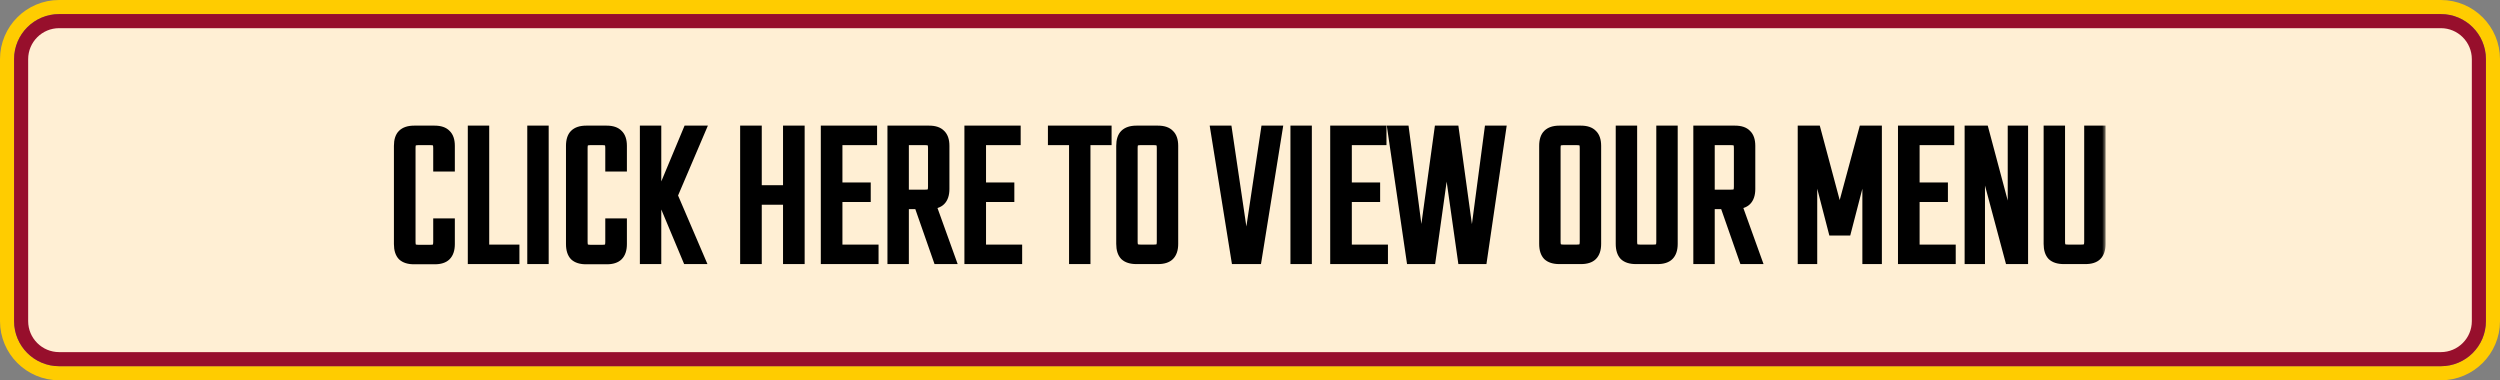 <svg width="355" height="54" viewBox="0 0 355 54" fill="none" xmlns="http://www.w3.org/2000/svg">
<rect x="0" y="0" width="355" height="54" fill="#808080" stroke="none"/>
<path d="M8.4 1C4.313 1 1 4.313 1 8.4V45.6C1 49.687 4.313 53 8.4 53H346.6C350.687 53 354 49.687 354 45.6V8.4C354 4.313 350.687 1 346.6 1H8.4Z" stroke="#FFCC00" stroke-width="2"/>
<path d="M3 8.4C3 5.418 5.418 3 8.4 3H346.6C349.582 3 352 5.418 352 8.4V45.6C352 48.582 349.582 51 346.6 51H8.4C5.418 51 3 48.582 3 45.6V8.4Z" fill="#FFEFD4" stroke="#970F2C" stroke-width="2"/>
<mask id="path-3-outside-1_312_1462" maskUnits="userSpaceOnUse" x="55" y="17" width="244" height="21" fill="black">
<rect fill="white" x="55" y="17" width="244" height="21"/>
<path d="M58.507 21.04V34.33C58.507 34.71 58.566 34.96 58.687 35.08C58.806 35.2 59.056 35.26 59.437 35.26H60.306V37.03H58.806C58.007 37.03 57.407 36.84 57.007 36.46C56.627 36.06 56.437 35.46 56.437 34.66V20.71C56.437 19.91 56.627 19.32 57.007 18.94C57.407 18.54 58.007 18.34 58.806 18.34H60.517V20.11H59.437C59.056 20.11 58.806 20.17 58.687 20.29C58.566 20.39 58.507 20.64 58.507 21.04ZM62.017 23.86V21.04C62.017 20.64 61.956 20.39 61.837 20.29C61.736 20.17 61.486 20.11 61.087 20.11H60.066V18.34H61.717C62.517 18.34 63.106 18.54 63.486 18.94C63.886 19.32 64.087 19.91 64.087 20.71V23.86H62.017ZM62.017 34.33V31.51H64.087V34.66C64.087 35.46 63.886 36.06 63.486 36.46C63.106 36.84 62.517 37.03 61.717 37.03H60.066V35.26H61.087C61.486 35.26 61.736 35.2 61.837 35.08C61.956 34.96 62.017 34.71 62.017 34.33ZM66.928 18.34H68.968V37H66.928V18.34ZM68.158 37V35.23H73.258V37H68.158ZM75.373 18.34H77.413V37H75.373V18.34ZM82.94 21.04V34.33C82.94 34.71 83 34.96 83.12 35.08C83.24 35.2 83.49 35.26 83.87 35.26H84.74V37.03H83.24C82.44 37.03 81.84 36.84 81.44 36.46C81.06 36.06 80.87 35.46 80.87 34.66V20.71C80.87 19.91 81.06 19.32 81.44 18.94C81.84 18.54 82.44 18.34 83.24 18.34H84.95V20.11H83.87C83.49 20.11 83.24 20.17 83.12 20.29C83 20.39 82.94 20.64 82.94 21.04ZM86.45 23.86V21.04C86.45 20.64 86.39 20.39 86.27 20.29C86.17 20.17 85.92 20.11 85.52 20.11H84.5V18.34H86.15C86.95 18.34 87.54 18.54 87.92 18.94C88.32 19.32 88.52 19.91 88.52 20.71V23.86H86.45ZM86.45 34.33V31.51H88.52V34.66C88.52 35.46 88.32 36.06 87.92 36.46C87.54 36.84 86.95 37.03 86.15 37.03H84.5V35.26H85.52C85.92 35.26 86.17 35.2 86.27 35.08C86.39 34.96 86.45 34.71 86.45 34.33ZM93.612 27.76H95.742L99.702 37H97.482L93.612 27.76ZM95.742 27.76H93.612L97.542 18.34H99.762L95.742 27.76ZM91.362 18.34H93.402V37H91.362V18.34ZM112.59 26.8V28.57H106.92V26.8H112.59ZM105.6 18.34H107.67V37H105.6V18.34ZM111.69 18.34H113.76V37H111.69V18.34ZM117.055 18.34H119.125V37H117.055V18.34ZM123.145 26.41V28.18H118.375V26.41H123.145ZM124.045 18.34V20.11H118.375V18.34H124.045ZM124.255 35.23V37H118.375V35.23H124.255ZM132.278 26.5V21.04C132.278 20.64 132.218 20.39 132.098 20.29C131.998 20.17 131.748 20.11 131.348 20.11H126.518V18.34H131.948C132.748 18.34 133.338 18.54 133.718 18.94C134.118 19.32 134.318 19.91 134.318 20.71V26.83C134.318 27.63 134.118 28.23 133.718 28.63C133.338 29.01 132.748 29.2 131.948 29.2H127.748V27.43H131.348C131.748 27.43 131.998 27.37 132.098 27.25C132.218 27.13 132.278 26.88 132.278 26.5ZM126.518 18.34H128.558V37H126.518V18.34ZM130.058 28.42H132.188L135.278 37H133.058L130.058 28.42ZM137.446 18.34H139.516V37H137.446V18.34ZM143.536 26.41V28.18H138.766V26.41H143.536ZM144.436 18.34V20.11H138.766V18.34H144.436ZM144.646 35.23V37H138.766V35.23H144.646ZM152.305 18.34H154.345V37H152.305V18.34ZM157.345 18.34V20.11H149.305V18.34H157.345ZM164.765 32.77V21.04C164.765 20.64 164.705 20.39 164.585 20.29C164.485 20.17 164.235 20.11 163.835 20.11H162.815V18.34H164.435C165.235 18.34 165.825 18.54 166.205 18.94C166.605 19.32 166.805 19.91 166.805 20.71V32.77H164.765ZM164.765 34.3V31.27H166.805V34.63C166.805 35.43 166.605 36.03 166.205 36.43C165.825 36.81 165.235 37 164.435 37H162.605V35.23H163.835C164.235 35.23 164.485 35.17 164.585 35.05C164.705 34.93 164.765 34.68 164.765 34.3ZM161.045 21.04V32.8H159.005V20.71C159.005 19.91 159.195 19.32 159.575 18.94C159.975 18.54 160.575 18.34 161.375 18.34H162.995V20.11H161.975C161.595 20.11 161.345 20.17 161.225 20.29C161.105 20.39 161.045 20.64 161.045 21.04ZM161.045 31.03V34.3C161.045 34.68 161.105 34.93 161.225 35.05C161.345 35.17 161.595 35.23 161.975 35.23H162.905V37H161.375C160.575 37 159.975 36.81 159.575 36.43C159.195 36.03 159.005 35.43 159.005 34.63V31.03H161.045ZM179.562 18.34H181.632L178.632 37H175.362L172.362 18.34H174.432L176.982 35.56L179.562 18.34ZM183.742 18.34H185.782V37H183.742V18.34ZM189.389 18.34H191.459V37H189.389V18.34ZM195.479 26.41V28.18H190.709V26.41H195.479ZM196.379 18.34V20.11H190.709V18.34H196.379ZM196.589 35.23V37H190.709V35.23H196.589ZM211.302 18.34H213.372L210.642 37H207.522L205.422 22.21L203.352 37H200.232L197.502 18.34H199.572L201.822 35.56L204.192 18.34H206.652L209.022 35.56L211.302 18.34ZM224.823 32.77V21.04C224.823 20.64 224.763 20.39 224.643 20.29C224.543 20.17 224.293 20.11 223.893 20.11H222.873V18.34H224.493C225.293 18.34 225.883 18.54 226.263 18.94C226.663 19.32 226.863 19.91 226.863 20.71V32.77H224.823ZM224.823 34.3V31.27H226.863V34.63C226.863 35.43 226.663 36.03 226.263 36.43C225.883 36.81 225.293 37 224.493 37H222.663V35.23H223.893C224.293 35.23 224.543 35.17 224.643 35.05C224.763 34.93 224.823 34.68 224.823 34.3ZM221.103 21.04V32.8H219.063V20.71C219.063 19.91 219.253 19.32 219.633 18.94C220.033 18.54 220.633 18.34 221.433 18.34H223.053V20.11H222.033C221.653 20.11 221.403 20.17 221.283 20.29C221.163 20.39 221.103 20.64 221.103 21.04ZM221.103 31.03V34.3C221.103 34.68 221.163 34.93 221.283 35.05C221.403 35.17 221.653 35.23 222.033 35.23H222.963V37H221.433C220.633 37 220.033 36.81 219.633 36.43C219.253 36.03 219.063 35.43 219.063 34.63V31.03H221.103ZM235.694 34.3V18.34H237.734V34.63C237.734 35.43 237.534 36.03 237.134 36.43C236.754 36.81 236.164 37 235.364 37H233.534V35.23H234.764C235.164 35.23 235.414 35.17 235.514 35.05C235.634 34.93 235.694 34.68 235.694 34.3ZM231.974 18.34V34.3C231.974 34.68 232.034 34.93 232.154 35.05C232.274 35.17 232.524 35.23 232.904 35.23H233.834V37H232.304C231.504 37 230.904 36.81 230.504 36.43C230.124 36.03 229.934 35.43 229.934 34.63V18.34H231.974ZM246.712 26.5V21.04C246.712 20.64 246.652 20.39 246.532 20.29C246.432 20.17 246.182 20.11 245.782 20.11H240.952V18.34H246.382C247.182 18.34 247.772 18.54 248.152 18.94C248.552 19.32 248.752 19.91 248.752 20.71V26.83C248.752 27.63 248.552 28.23 248.152 28.63C247.772 29.01 247.182 29.2 246.382 29.2H242.182V27.43H245.782C246.182 27.43 246.432 27.37 246.532 27.25C246.652 27.13 246.712 26.88 246.712 26.5ZM240.952 18.34H242.992V37H240.952V18.34ZM244.492 28.42H246.622L249.712 37H247.492L244.492 28.42ZM262.346 32.95H260.156L257.546 22.87V37H255.776V18.34H258.026L261.236 30.34L264.476 18.34H266.726V37H264.956V22.87L262.346 32.95ZM270.014 18.34H272.084V37H270.014V18.34ZM276.104 26.41V28.18H271.334V26.41H276.104ZM277.004 18.34V20.11H271.334V18.34H277.004ZM277.214 35.23V37H271.334V35.23H277.214ZM285.597 18.34H287.487V37H285.237L281.367 22.54V37H279.477V18.34H281.877L285.597 32.29V18.34ZM296.456 34.3V18.34H298.496V34.63C298.496 35.43 298.296 36.03 297.896 36.43C297.516 36.81 296.926 37 296.126 37H294.296V35.23H295.526C295.926 35.23 296.176 35.17 296.276 35.05C296.396 34.93 296.456 34.68 296.456 34.3ZM292.736 18.34V34.3C292.736 34.68 292.796 34.93 292.916 35.05C293.036 35.17 293.286 35.23 293.666 35.23H294.596V37H293.066C292.266 37 291.666 36.81 291.266 36.43C290.886 36.03 290.696 35.43 290.696 34.63V18.34H292.736Z"/>
</mask>
<path d="M58.507 21.04V34.33C58.507 34.71 58.566 34.96 58.687 35.08C58.806 35.2 59.056 35.26 59.437 35.26H60.306V37.03H58.806C58.007 37.03 57.407 36.84 57.007 36.46C56.627 36.06 56.437 35.46 56.437 34.66V20.71C56.437 19.91 56.627 19.32 57.007 18.94C57.407 18.54 58.007 18.34 58.806 18.34H60.517V20.11H59.437C59.056 20.11 58.806 20.17 58.687 20.29C58.566 20.39 58.507 20.64 58.507 21.04ZM62.017 23.86V21.04C62.017 20.64 61.956 20.39 61.837 20.29C61.736 20.17 61.486 20.11 61.087 20.11H60.066V18.34H61.717C62.517 18.34 63.106 18.54 63.486 18.94C63.886 19.32 64.087 19.91 64.087 20.71V23.86H62.017ZM62.017 34.33V31.51H64.087V34.66C64.087 35.46 63.886 36.06 63.486 36.46C63.106 36.84 62.517 37.03 61.717 37.03H60.066V35.26H61.087C61.486 35.26 61.736 35.2 61.837 35.08C61.956 34.96 62.017 34.71 62.017 34.33ZM66.928 18.34H68.968V37H66.928V18.34ZM68.158 37V35.23H73.258V37H68.158ZM75.373 18.34H77.413V37H75.373V18.34ZM82.94 21.04V34.33C82.94 34.71 83 34.96 83.12 35.08C83.24 35.2 83.49 35.26 83.87 35.26H84.74V37.03H83.24C82.44 37.03 81.84 36.84 81.44 36.46C81.06 36.06 80.87 35.46 80.87 34.66V20.71C80.87 19.91 81.06 19.32 81.44 18.94C81.84 18.54 82.44 18.34 83.24 18.34H84.95V20.11H83.87C83.49 20.11 83.24 20.17 83.12 20.29C83 20.39 82.94 20.64 82.94 21.04ZM86.45 23.86V21.04C86.45 20.64 86.39 20.39 86.27 20.29C86.17 20.17 85.92 20.11 85.52 20.11H84.5V18.34H86.15C86.95 18.34 87.54 18.54 87.92 18.94C88.32 19.32 88.52 19.91 88.52 20.71V23.86H86.45ZM86.45 34.33V31.51H88.52V34.66C88.52 35.46 88.32 36.06 87.92 36.46C87.54 36.84 86.95 37.03 86.15 37.03H84.5V35.26H85.52C85.92 35.26 86.17 35.2 86.27 35.08C86.39 34.96 86.45 34.71 86.45 34.33ZM93.612 27.76H95.742L99.702 37H97.482L93.612 27.76ZM95.742 27.76H93.612L97.542 18.34H99.762L95.742 27.76ZM91.362 18.34H93.402V37H91.362V18.34ZM112.59 26.8V28.57H106.92V26.8H112.59ZM105.6 18.34H107.67V37H105.6V18.34ZM111.69 18.34H113.76V37H111.69V18.34ZM117.055 18.34H119.125V37H117.055V18.34ZM123.145 26.41V28.18H118.375V26.41H123.145ZM124.045 18.34V20.11H118.375V18.34H124.045ZM124.255 35.23V37H118.375V35.23H124.255ZM132.278 26.5V21.04C132.278 20.64 132.218 20.39 132.098 20.29C131.998 20.17 131.748 20.11 131.348 20.11H126.518V18.34H131.948C132.748 18.34 133.338 18.54 133.718 18.94C134.118 19.32 134.318 19.91 134.318 20.71V26.83C134.318 27.63 134.118 28.23 133.718 28.63C133.338 29.01 132.748 29.2 131.948 29.2H127.748V27.43H131.348C131.748 27.43 131.998 27.37 132.098 27.25C132.218 27.13 132.278 26.88 132.278 26.5ZM126.518 18.34H128.558V37H126.518V18.34ZM130.058 28.42H132.188L135.278 37H133.058L130.058 28.42ZM137.446 18.34H139.516V37H137.446V18.34ZM143.536 26.41V28.18H138.766V26.41H143.536ZM144.436 18.34V20.11H138.766V18.34H144.436ZM144.646 35.23V37H138.766V35.23H144.646ZM152.305 18.34H154.345V37H152.305V18.34ZM157.345 18.34V20.11H149.305V18.34H157.345ZM164.765 32.77V21.04C164.765 20.64 164.705 20.39 164.585 20.29C164.485 20.17 164.235 20.11 163.835 20.11H162.815V18.34H164.435C165.235 18.34 165.825 18.54 166.205 18.94C166.605 19.32 166.805 19.91 166.805 20.71V32.77H164.765ZM164.765 34.3V31.27H166.805V34.63C166.805 35.43 166.605 36.03 166.205 36.43C165.825 36.81 165.235 37 164.435 37H162.605V35.23H163.835C164.235 35.23 164.485 35.17 164.585 35.05C164.705 34.93 164.765 34.68 164.765 34.3ZM161.045 21.04V32.8H159.005V20.71C159.005 19.91 159.195 19.32 159.575 18.94C159.975 18.54 160.575 18.34 161.375 18.34H162.995V20.11H161.975C161.595 20.11 161.345 20.17 161.225 20.29C161.105 20.39 161.045 20.64 161.045 21.04ZM161.045 31.03V34.3C161.045 34.68 161.105 34.93 161.225 35.05C161.345 35.17 161.595 35.23 161.975 35.23H162.905V37H161.375C160.575 37 159.975 36.81 159.575 36.43C159.195 36.03 159.005 35.43 159.005 34.63V31.03H161.045ZM179.562 18.34H181.632L178.632 37H175.362L172.362 18.34H174.432L176.982 35.56L179.562 18.34ZM183.742 18.34H185.782V37H183.742V18.34ZM189.389 18.34H191.459V37H189.389V18.34ZM195.479 26.41V28.18H190.709V26.41H195.479ZM196.379 18.34V20.11H190.709V18.34H196.379ZM196.589 35.23V37H190.709V35.23H196.589ZM211.302 18.34H213.372L210.642 37H207.522L205.422 22.21L203.352 37H200.232L197.502 18.34H199.572L201.822 35.56L204.192 18.34H206.652L209.022 35.56L211.302 18.34ZM224.823 32.77V21.04C224.823 20.64 224.763 20.39 224.643 20.29C224.543 20.17 224.293 20.11 223.893 20.11H222.873V18.34H224.493C225.293 18.34 225.883 18.54 226.263 18.94C226.663 19.32 226.863 19.91 226.863 20.71V32.77H224.823ZM224.823 34.3V31.27H226.863V34.63C226.863 35.43 226.663 36.03 226.263 36.43C225.883 36.81 225.293 37 224.493 37H222.663V35.23H223.893C224.293 35.23 224.543 35.17 224.643 35.05C224.763 34.93 224.823 34.68 224.823 34.3ZM221.103 21.04V32.8H219.063V20.71C219.063 19.91 219.253 19.32 219.633 18.94C220.033 18.54 220.633 18.34 221.433 18.34H223.053V20.11H222.033C221.653 20.11 221.403 20.17 221.283 20.29C221.163 20.39 221.103 20.64 221.103 21.04ZM221.103 31.03V34.3C221.103 34.68 221.163 34.93 221.283 35.05C221.403 35.17 221.653 35.23 222.033 35.23H222.963V37H221.433C220.633 37 220.033 36.81 219.633 36.43C219.253 36.03 219.063 35.43 219.063 34.63V31.03H221.103ZM235.694 34.3V18.34H237.734V34.63C237.734 35.43 237.534 36.03 237.134 36.43C236.754 36.81 236.164 37 235.364 37H233.534V35.23H234.764C235.164 35.23 235.414 35.17 235.514 35.05C235.634 34.93 235.694 34.68 235.694 34.3ZM231.974 18.34V34.3C231.974 34.68 232.034 34.93 232.154 35.05C232.274 35.17 232.524 35.23 232.904 35.23H233.834V37H232.304C231.504 37 230.904 36.81 230.504 36.43C230.124 36.03 229.934 35.43 229.934 34.63V18.34H231.974ZM246.712 26.5V21.04C246.712 20.64 246.652 20.39 246.532 20.29C246.432 20.17 246.182 20.11 245.782 20.11H240.952V18.34H246.382C247.182 18.34 247.772 18.54 248.152 18.94C248.552 19.32 248.752 19.91 248.752 20.71V26.83C248.752 27.63 248.552 28.23 248.152 28.63C247.772 29.01 247.182 29.2 246.382 29.2H242.182V27.43H245.782C246.182 27.43 246.432 27.37 246.532 27.25C246.652 27.13 246.712 26.88 246.712 26.5ZM240.952 18.34H242.992V37H240.952V18.34ZM244.492 28.42H246.622L249.712 37H247.492L244.492 28.42ZM262.346 32.95H260.156L257.546 22.87V37H255.776V18.34H258.026L261.236 30.34L264.476 18.34H266.726V37H264.956V22.87L262.346 32.95ZM270.014 18.34H272.084V37H270.014V18.34ZM276.104 26.41V28.18H271.334V26.41H276.104ZM277.004 18.34V20.11H271.334V18.34H277.004ZM277.214 35.23V37H271.334V35.23H277.214ZM285.597 18.34H287.487V37H285.237L281.367 22.54V37H279.477V18.34H281.877L285.597 32.29V18.34ZM296.456 34.3V18.34H298.496V34.63C298.496 35.43 298.296 36.03 297.896 36.43C297.516 36.81 296.926 37 296.126 37H294.296V35.23H295.526C295.926 35.23 296.176 35.17 296.276 35.05C296.396 34.93 296.456 34.68 296.456 34.3ZM292.736 18.34V34.3C292.736 34.68 292.796 34.93 292.916 35.05C293.036 35.17 293.286 35.23 293.666 35.23H294.596V37H293.066C292.266 37 291.666 36.81 291.266 36.43C290.886 36.03 290.696 35.43 290.696 34.63V18.34H292.736Z" fill="black"/>
<path d="M58.687 35.08L58.333 35.434L58.687 35.08ZM60.306 35.26H60.806V34.76H60.306V35.26ZM60.306 37.03V37.53H60.806V37.03H60.306ZM57.007 36.46L56.644 36.804L56.653 36.814L56.662 36.822L57.007 36.46ZM57.007 18.94L56.653 18.586L56.653 18.586L57.007 18.94ZM60.517 18.34H61.017V17.84H60.517V18.34ZM60.517 20.11V20.61H61.017V20.11H60.517ZM58.687 20.29L59.007 20.674L59.024 20.66L59.04 20.644L58.687 20.29ZM62.017 23.86H61.517V24.36H62.017V23.86ZM61.837 20.29L61.452 20.61L61.481 20.645L61.516 20.674L61.837 20.29ZM60.066 20.11H59.566V20.61H60.066V20.11ZM60.066 18.34V17.84H59.566V18.34H60.066ZM63.486 18.94L63.124 19.284L63.133 19.294L63.142 19.302L63.486 18.94ZM64.087 23.86V24.36H64.587V23.86H64.087ZM62.017 31.51V31.01H61.517V31.51H62.017ZM64.087 31.51H64.587V31.01H64.087V31.51ZM63.486 36.46L63.84 36.814V36.814L63.486 36.46ZM60.066 37.03H59.566V37.53H60.066V37.03ZM60.066 35.26V34.76H59.566V35.26H60.066ZM61.837 35.08L61.483 34.726L61.467 34.742L61.452 34.76L61.837 35.08ZM58.007 21.04V34.33H59.007V21.04H58.007ZM58.007 34.33C58.007 34.542 58.023 34.742 58.065 34.919C58.107 35.091 58.182 35.283 58.333 35.434L59.04 34.726C59.071 34.757 59.056 34.764 59.038 34.686C59.02 34.612 59.007 34.498 59.007 34.33H58.007ZM58.333 35.434C58.483 35.584 58.675 35.66 58.847 35.701C59.024 35.744 59.224 35.76 59.437 35.76V34.76C59.269 34.76 59.154 34.746 59.081 34.729C59.003 34.71 59.01 34.696 59.04 34.726L58.333 35.434ZM59.437 35.76H60.306V34.76H59.437V35.76ZM59.806 35.26V37.03H60.806V35.26H59.806ZM60.306 36.53H58.806V37.53H60.306V36.53ZM58.806 36.53C58.077 36.53 57.623 36.356 57.351 36.097L56.662 36.822C57.19 37.324 57.936 37.53 58.806 37.53V36.53ZM57.369 36.116C57.11 35.843 56.937 35.389 56.937 34.66H55.937C55.937 35.531 56.143 36.277 56.644 36.804L57.369 36.116ZM56.937 34.66V20.71H55.937V34.66H56.937ZM56.937 20.71C56.937 19.978 57.111 19.543 57.36 19.294L56.653 18.586C56.142 19.098 55.937 19.842 55.937 20.71H56.937ZM57.36 19.294C57.633 19.02 58.084 18.84 58.806 18.84V17.84C57.929 17.84 57.18 18.06 56.653 18.586L57.36 19.294ZM58.806 18.84H60.517V17.84H58.806V18.84ZM60.017 18.34V20.11H61.017V18.34H60.017ZM60.517 19.61H59.437V20.61H60.517V19.61ZM59.437 19.61C59.224 19.61 59.024 19.626 58.847 19.669C58.675 19.71 58.483 19.786 58.333 19.936L59.04 20.644C59.01 20.674 59.003 20.66 59.081 20.641C59.154 20.624 59.269 20.61 59.437 20.61V19.61ZM58.366 19.906C58.185 20.057 58.106 20.268 58.065 20.436C58.023 20.614 58.007 20.82 58.007 21.04H59.007C59.007 20.86 59.02 20.741 59.038 20.669C59.057 20.587 59.068 20.623 59.007 20.674L58.366 19.906ZM62.517 23.86V21.04H61.517V23.86H62.517ZM62.517 21.04C62.517 20.82 62.501 20.614 62.458 20.436C62.417 20.268 62.338 20.057 62.157 19.906L61.516 20.674C61.456 20.623 61.466 20.587 61.485 20.669C61.503 20.741 61.517 20.86 61.517 21.04H62.517ZM62.221 19.97C62.07 19.789 61.859 19.709 61.691 19.669C61.513 19.626 61.307 19.61 61.087 19.61V20.61C61.266 20.61 61.386 20.624 61.457 20.641C61.539 20.661 61.503 20.671 61.452 20.61L62.221 19.97ZM61.087 19.61H60.066V20.61H61.087V19.61ZM60.566 20.11V18.34H59.566V20.11H60.566ZM60.066 18.84H61.717V17.84H60.066V18.84ZM61.717 18.84C62.442 18.84 62.874 19.021 63.124 19.284L63.849 18.596C63.339 18.059 62.591 17.84 61.717 17.84V18.84ZM63.142 19.302C63.405 19.552 63.587 19.985 63.587 20.71H64.587C64.587 19.835 64.368 19.088 63.831 18.578L63.142 19.302ZM63.587 20.71V23.86H64.587V20.71H63.587ZM64.087 23.36H62.017V24.36H64.087V23.36ZM62.517 34.33V31.51H61.517V34.33H62.517ZM62.017 32.01H64.087V31.01H62.017V32.01ZM63.587 31.51V34.66H64.587V31.51H63.587ZM63.587 34.66C63.587 35.383 63.406 35.833 63.133 36.106L63.84 36.814C64.367 36.287 64.587 35.537 64.587 34.66H63.587ZM63.133 36.106C62.884 36.355 62.448 36.53 61.717 36.53V37.53C62.585 37.53 63.329 37.325 63.84 36.814L63.133 36.106ZM61.717 36.53H60.066V37.53H61.717V36.53ZM60.566 37.03V35.26H59.566V37.03H60.566ZM60.066 35.76H61.087V34.76H60.066V35.76ZM61.087 35.76C61.307 35.76 61.513 35.744 61.691 35.701C61.859 35.661 62.07 35.581 62.221 35.4L61.452 34.76C61.503 34.699 61.539 34.709 61.457 34.729C61.386 34.746 61.266 34.76 61.087 34.76V35.76ZM62.19 35.434C62.341 35.283 62.416 35.091 62.458 34.919C62.5 34.742 62.517 34.542 62.517 34.33H61.517C61.517 34.498 61.503 34.612 61.485 34.686C61.467 34.764 61.452 34.757 61.483 34.726L62.19 35.434ZM66.928 18.34V17.84H66.428V18.34H66.928ZM68.968 18.34H69.468V17.84H68.968V18.34ZM68.968 37V37.5H69.468V37H68.968ZM66.928 37H66.428V37.5H66.928V37ZM68.158 37H67.658V37.5H68.158V37ZM68.158 35.23V34.73H67.658V35.23H68.158ZM73.258 35.23H73.758V34.73H73.258V35.23ZM73.258 37V37.5H73.758V37H73.258ZM66.928 18.84H68.968V17.84H66.928V18.84ZM68.468 18.34V37H69.468V18.34H68.468ZM68.968 36.5H66.928V37.5H68.968V36.5ZM67.428 37V18.34H66.428V37H67.428ZM68.658 37V35.23H67.658V37H68.658ZM68.158 35.73H73.258V34.73H68.158V35.73ZM72.758 35.23V37H73.758V35.23H72.758ZM73.258 36.5H68.158V37.5H73.258V36.5ZM75.373 18.34V17.84H74.873V18.34H75.373ZM77.413 18.34H77.913V17.84H77.413V18.34ZM77.413 37V37.5H77.913V37H77.413ZM75.373 37H74.873V37.5H75.373V37ZM75.373 18.84H77.413V17.84H75.373V18.84ZM76.913 18.34V37H77.913V18.34H76.913ZM77.413 36.5H75.373V37.5H77.413V36.5ZM75.873 37V18.34H74.873V37H75.873ZM83.12 35.08L82.767 35.434L83.12 35.08ZM84.74 35.26H85.24V34.76H84.74V35.26ZM84.74 37.03V37.53H85.24V37.03H84.74ZM81.44 36.46L81.078 36.804L81.086 36.814L81.096 36.822L81.44 36.46ZM81.44 18.94L81.087 18.586L81.087 18.586L81.44 18.94ZM84.95 18.34H85.45V17.84H84.95V18.34ZM84.95 20.11V20.61H85.45V20.11H84.95ZM83.12 20.29L83.44 20.674L83.458 20.66L83.474 20.644L83.12 20.29ZM86.45 23.86H85.95V24.36H86.45V23.86ZM86.27 20.29L85.886 20.61L85.915 20.645L85.95 20.674L86.27 20.29ZM84.5 20.11H84V20.61H84.5V20.11ZM84.5 18.34V17.84H84V18.34H84.5ZM87.92 18.94L87.558 19.284L87.566 19.294L87.576 19.302L87.92 18.94ZM88.52 23.86V24.36H89.02V23.86H88.52ZM86.45 31.51V31.01H85.95V31.51H86.45ZM88.52 31.51H89.02V31.01H88.52V31.51ZM87.92 36.46L88.274 36.814V36.814L87.92 36.46ZM84.5 37.03H84V37.53H84.5V37.03ZM84.5 35.26V34.76H84V35.26H84.5ZM86.27 35.08L85.917 34.726L85.9 34.742L85.886 34.76L86.27 35.08ZM82.44 21.04V34.33H83.44V21.04H82.44ZM82.44 34.33C82.44 34.542 82.457 34.742 82.499 34.919C82.54 35.091 82.616 35.283 82.767 35.434L83.474 34.726C83.504 34.757 83.49 34.764 83.471 34.686C83.454 34.612 83.44 34.498 83.44 34.33H82.44ZM82.767 35.434C82.917 35.584 83.109 35.66 83.281 35.701C83.458 35.744 83.658 35.76 83.87 35.76V34.76C83.703 34.76 83.588 34.746 83.514 34.729C83.436 34.71 83.443 34.696 83.474 34.726L82.767 35.434ZM83.87 35.76H84.74V34.76H83.87V35.76ZM84.24 35.26V37.03H85.24V35.26H84.24ZM84.74 36.53H83.24V37.53H84.74V36.53ZM83.24 36.53C82.511 36.53 82.057 36.356 81.784 36.097L81.096 36.822C81.623 37.324 82.369 37.53 83.24 37.53V36.53ZM81.803 36.116C81.544 35.843 81.37 35.389 81.37 34.66H80.37C80.37 35.531 80.576 36.277 81.078 36.804L81.803 36.116ZM81.37 34.66V20.71H80.37V34.66H81.37ZM81.37 20.71C81.37 19.978 81.545 19.543 81.794 19.294L81.087 18.586C80.576 19.098 80.37 19.842 80.37 20.71H81.37ZM81.794 19.294C82.067 19.02 82.517 18.84 83.24 18.84V17.84C82.363 17.84 81.613 18.06 81.087 18.586L81.794 19.294ZM83.24 18.84H84.95V17.84H83.24V18.84ZM84.45 18.34V20.11H85.45V18.34H84.45ZM84.95 19.61H83.87V20.61H84.95V19.61ZM83.87 19.61C83.658 19.61 83.458 19.626 83.281 19.669C83.109 19.71 82.917 19.786 82.767 19.936L83.474 20.644C83.443 20.674 83.436 20.66 83.514 20.641C83.588 20.624 83.703 20.61 83.87 20.61V19.61ZM82.8 19.906C82.619 20.057 82.539 20.268 82.499 20.436C82.456 20.614 82.44 20.82 82.44 21.04H83.44C83.44 20.86 83.454 20.741 83.471 20.669C83.491 20.587 83.501 20.623 83.44 20.674L82.8 19.906ZM86.95 23.86V21.04H85.95V23.86H86.95ZM86.95 21.04C86.95 20.82 86.934 20.614 86.891 20.436C86.851 20.268 86.771 20.057 86.59 19.906L85.95 20.674C85.889 20.623 85.899 20.587 85.919 20.669C85.936 20.741 85.95 20.86 85.95 21.04H86.95ZM86.654 19.97C86.503 19.789 86.292 19.709 86.124 19.669C85.946 19.626 85.74 19.61 85.52 19.61V20.61C85.7 20.61 85.819 20.624 85.891 20.641C85.973 20.661 85.937 20.671 85.886 20.61L86.654 19.97ZM85.52 19.61H84.5V20.61H85.52V19.61ZM85 20.11V18.34H84V20.11H85ZM84.5 18.84H86.15V17.84H84.5V18.84ZM86.15 18.84C86.875 18.84 87.308 19.021 87.558 19.284L88.283 18.596C87.772 18.059 87.025 17.84 86.15 17.84V18.84ZM87.576 19.302C87.839 19.552 88.02 19.985 88.02 20.71H89.02C89.02 19.835 88.801 19.088 88.264 18.578L87.576 19.302ZM88.02 20.71V23.86H89.02V20.71H88.02ZM88.52 23.36H86.45V24.36H88.52V23.36ZM86.95 34.33V31.51H85.95V34.33H86.95ZM86.45 32.01H88.52V31.01H86.45V32.01ZM88.02 31.51V34.66H89.02V31.51H88.02ZM88.02 34.66C88.02 35.383 87.84 35.833 87.567 36.106L88.274 36.814C88.8 36.287 89.02 35.537 89.02 34.66H88.02ZM87.567 36.106C87.318 36.355 86.882 36.53 86.15 36.53V37.53C87.019 37.53 87.763 37.325 88.274 36.814L87.567 36.106ZM86.15 36.53H84.5V37.53H86.15V36.53ZM85 37.03V35.26H84V37.03H85ZM84.5 35.76H85.52V34.76H84.5V35.76ZM85.52 35.76C85.74 35.76 85.946 35.744 86.124 35.701C86.292 35.661 86.503 35.581 86.654 35.4L85.886 34.76C85.937 34.699 85.973 34.709 85.891 34.729C85.819 34.746 85.7 34.76 85.52 34.76V35.76ZM86.624 35.434C86.774 35.283 86.85 35.091 86.891 34.919C86.934 34.742 86.95 34.542 86.95 34.33H85.95C85.95 34.498 85.936 34.612 85.919 34.686C85.9 34.764 85.886 34.757 85.917 34.726L86.624 35.434ZM93.612 27.76V27.26H92.86L93.151 27.953L93.612 27.76ZM95.742 27.76L96.201 27.563L96.072 27.26H95.742V27.76ZM99.702 37V37.5H100.46L100.161 36.803L99.702 37ZM97.482 37L97.021 37.193L97.149 37.5H97.482V37ZM95.742 27.76V28.26H96.072L96.202 27.956L95.742 27.76ZM93.612 27.76L93.15 27.567L92.862 28.26H93.612V27.76ZM97.542 18.34V17.84H97.209L97.081 18.148L97.542 18.34ZM99.762 18.34L100.222 18.536L100.519 17.84H99.762V18.34ZM91.362 18.34V17.84H90.862V18.34H91.362ZM93.402 18.34H93.902V17.84H93.402V18.34ZM93.402 37V37.5H93.902V37H93.402ZM91.362 37H90.862V37.5H91.362V37ZM93.612 28.26H95.742V27.26H93.612V28.26ZM95.282 27.957L99.242 37.197L100.161 36.803L96.201 27.563L95.282 27.957ZM99.702 36.5H97.482V37.5H99.702V36.5ZM97.943 36.807L94.073 27.567L93.151 27.953L97.021 37.193L97.943 36.807ZM95.742 27.26H93.612V28.26H95.742V27.26ZM94.073 27.953L98.003 18.532L97.081 18.148L93.15 27.567L94.073 27.953ZM97.542 18.84H99.762V17.84H97.542V18.84ZM99.302 18.144L95.282 27.564L96.202 27.956L100.222 18.536L99.302 18.144ZM91.362 18.84H93.402V17.84H91.362V18.84ZM92.902 18.34V37H93.902V18.34H92.902ZM93.402 36.5H91.362V37.5H93.402V36.5ZM91.862 37V18.34H90.862V37H91.862ZM112.59 26.8H113.09V26.3H112.59V26.8ZM112.59 28.57V29.07H113.09V28.57H112.59ZM106.92 28.57H106.42V29.07H106.92V28.57ZM106.92 26.8V26.3H106.42V26.8H106.92ZM105.6 18.34V17.84H105.1V18.34H105.6ZM107.67 18.34H108.17V17.84H107.67V18.34ZM107.67 37V37.5H108.17V37H107.67ZM105.6 37H105.1V37.5H105.6V37ZM111.69 18.34V17.84H111.19V18.34H111.69ZM113.76 18.34H114.26V17.84H113.76V18.34ZM113.76 37V37.5H114.26V37H113.76ZM111.69 37H111.19V37.5H111.69V37ZM112.09 26.8V28.57H113.09V26.8H112.09ZM112.59 28.07H106.92V29.07H112.59V28.07ZM107.42 28.57V26.8H106.42V28.57H107.42ZM106.92 27.3H112.59V26.3H106.92V27.3ZM105.6 18.84H107.67V17.84H105.6V18.84ZM107.17 18.34V37H108.17V18.34H107.17ZM107.67 36.5H105.6V37.5H107.67V36.5ZM106.1 37V18.34H105.1V37H106.1ZM111.69 18.84H113.76V17.84H111.69V18.84ZM113.26 18.34V37H114.26V18.34H113.26ZM113.76 36.5H111.69V37.5H113.76V36.5ZM112.19 37V18.34H111.19V37H112.19ZM117.055 18.34V17.84H116.555V18.34H117.055ZM119.125 18.34H119.625V17.84H119.125V18.34ZM119.125 37V37.5H119.625V37H119.125ZM117.055 37H116.555V37.5H117.055V37ZM123.145 26.41H123.645V25.91H123.145V26.41ZM123.145 28.18V28.68H123.645V28.18H123.145ZM118.375 28.18H117.875V28.68H118.375V28.18ZM118.375 26.41V25.91H117.875V26.41H118.375ZM124.045 18.34H124.545V17.84H124.045V18.34ZM124.045 20.11V20.61H124.545V20.11H124.045ZM118.375 20.11H117.875V20.61H118.375V20.11ZM118.375 18.34V17.84H117.875V18.34H118.375ZM124.255 35.23H124.755V34.73H124.255V35.23ZM124.255 37V37.5H124.755V37H124.255ZM118.375 37H117.875V37.5H118.375V37ZM118.375 35.23V34.73H117.875V35.23H118.375ZM117.055 18.84H119.125V17.84H117.055V18.84ZM118.625 18.34V37H119.625V18.34H118.625ZM119.125 36.5H117.055V37.5H119.125V36.5ZM117.555 37V18.34H116.555V37H117.555ZM122.645 26.41V28.18H123.645V26.41H122.645ZM123.145 27.68H118.375V28.68H123.145V27.68ZM118.875 28.18V26.41H117.875V28.18H118.875ZM118.375 26.91H123.145V25.91H118.375V26.91ZM123.545 18.34V20.11H124.545V18.34H123.545ZM124.045 19.61H118.375V20.61H124.045V19.61ZM118.875 20.11V18.34H117.875V20.11H118.875ZM118.375 18.84H124.045V17.84H118.375V18.84ZM123.755 35.23V37H124.755V35.23H123.755ZM124.255 36.5H118.375V37.5H124.255V36.5ZM118.875 37V35.23H117.875V37H118.875ZM118.375 35.73H124.255V34.73H118.375V35.73ZM132.098 20.29L131.714 20.61L131.743 20.645L131.778 20.674L132.098 20.29ZM126.518 20.11H126.018V20.61H126.518V20.11ZM126.518 18.34V17.84H126.018V18.34H126.518ZM133.718 18.94L133.356 19.284L133.364 19.294L133.374 19.302L133.718 18.94ZM133.718 28.63L134.072 28.984L133.718 28.63ZM127.748 29.2H127.248V29.7H127.748V29.2ZM127.748 27.43V26.93H127.248V27.43H127.748ZM132.098 27.25L131.745 26.896L131.729 26.913L131.714 26.93L132.098 27.25ZM126.518 18.34V17.84H126.018V18.34H126.518ZM128.558 18.34H129.058V17.84H128.558V18.34ZM128.558 37V37.5H129.058V37H128.558ZM126.518 37H126.018V37.5H126.518V37ZM130.058 28.42V27.92H129.354L129.586 28.585L130.058 28.42ZM132.188 28.42L132.659 28.251L132.54 27.92H132.188V28.42ZM135.278 37V37.5H135.99L135.749 36.831L135.278 37ZM133.058 37L132.586 37.165L132.703 37.5H133.058V37ZM132.778 26.5V21.04H131.778V26.5H132.778ZM132.778 21.04C132.778 20.82 132.762 20.614 132.719 20.436C132.679 20.268 132.599 20.057 132.418 19.906L131.778 20.674C131.717 20.623 131.727 20.587 131.747 20.669C131.764 20.741 131.778 20.86 131.778 21.04H132.778ZM132.482 19.97C132.331 19.789 132.12 19.709 131.952 19.669C131.774 19.626 131.568 19.61 131.348 19.61V20.61C131.528 20.61 131.647 20.624 131.719 20.641C131.801 20.661 131.765 20.671 131.714 20.61L132.482 19.97ZM131.348 19.61H126.518V20.61H131.348V19.61ZM127.018 20.11V18.34H126.018V20.11H127.018ZM126.518 18.84H131.948V17.84H126.518V18.84ZM131.948 18.84C132.673 18.84 133.106 19.021 133.356 19.284L134.081 18.596C133.571 18.059 132.823 17.84 131.948 17.84V18.84ZM133.374 19.302C133.637 19.552 133.818 19.985 133.818 20.71H134.818C134.818 19.835 134.599 19.088 134.063 18.578L133.374 19.302ZM133.818 20.71V26.83H134.818V20.71H133.818ZM133.818 26.83C133.818 27.553 133.638 28.003 133.365 28.276L134.072 28.984C134.599 28.457 134.818 27.707 134.818 26.83H133.818ZM133.365 28.276C133.116 28.525 132.68 28.7 131.948 28.7V29.7C132.817 29.7 133.561 29.495 134.072 28.984L133.365 28.276ZM131.948 28.7H127.748V29.7H131.948V28.7ZM128.248 29.2V27.43H127.248V29.2H128.248ZM127.748 27.93H131.348V26.93H127.748V27.93ZM131.348 27.93C131.568 27.93 131.774 27.914 131.952 27.871C132.12 27.831 132.331 27.751 132.482 27.57L131.714 26.93C131.765 26.869 131.801 26.879 131.719 26.899C131.647 26.916 131.528 26.93 131.348 26.93V27.93ZM132.452 27.604C132.602 27.453 132.678 27.261 132.719 27.089C132.762 26.913 132.778 26.712 132.778 26.5H131.778C131.778 26.668 131.765 26.782 131.747 26.856C131.728 26.934 131.714 26.927 131.745 26.896L132.452 27.604ZM126.518 18.84H128.558V17.84H126.518V18.84ZM128.058 18.34V37H129.058V18.34H128.058ZM128.558 36.5H126.518V37.5H128.558V36.5ZM127.018 37V18.34H126.018V37H127.018ZM130.058 28.92H132.188V27.92H130.058V28.92ZM131.718 28.589L134.808 37.169L135.749 36.831L132.659 28.251L131.718 28.589ZM135.278 36.5H133.058V37.5H135.278V36.5ZM133.53 36.835L130.53 28.255L129.586 28.585L132.586 37.165L133.53 36.835ZM137.446 18.34V17.84H136.946V18.34H137.446ZM139.516 18.34H140.016V17.84H139.516V18.34ZM139.516 37V37.5H140.016V37H139.516ZM137.446 37H136.946V37.5H137.446V37ZM143.536 26.41H144.036V25.91H143.536V26.41ZM143.536 28.18V28.68H144.036V28.18H143.536ZM138.766 28.18H138.266V28.68H138.766V28.18ZM138.766 26.41V25.91H138.266V26.41H138.766ZM144.436 18.34H144.936V17.84H144.436V18.34ZM144.436 20.11V20.61H144.936V20.11H144.436ZM138.766 20.11H138.266V20.61H138.766V20.11ZM138.766 18.34V17.84H138.266V18.34H138.766ZM144.646 35.23H145.146V34.73H144.646V35.23ZM144.646 37V37.5H145.146V37H144.646ZM138.766 37H138.266V37.5H138.766V37ZM138.766 35.23V34.73H138.266V35.23H138.766ZM137.446 18.84H139.516V17.84H137.446V18.84ZM139.016 18.34V37H140.016V18.34H139.016ZM139.516 36.5H137.446V37.5H139.516V36.5ZM137.946 37V18.34H136.946V37H137.946ZM143.036 26.41V28.18H144.036V26.41H143.036ZM143.536 27.68H138.766V28.68H143.536V27.68ZM139.266 28.18V26.41H138.266V28.18H139.266ZM138.766 26.91H143.536V25.91H138.766V26.91ZM143.936 18.34V20.11H144.936V18.34H143.936ZM144.436 19.61H138.766V20.61H144.436V19.61ZM139.266 20.11V18.34H138.266V20.11H139.266ZM138.766 18.84H144.436V17.84H138.766V18.84ZM144.146 35.23V37H145.146V35.23H144.146ZM144.646 36.5H138.766V37.5H144.646V36.5ZM139.266 37V35.23H138.266V37H139.266ZM138.766 35.73H144.646V34.73H138.766V35.73ZM152.305 18.34V17.84H151.805V18.34H152.305ZM154.345 18.34H154.845V17.84H154.345V18.34ZM154.345 37V37.5H154.845V37H154.345ZM152.305 37H151.805V37.5H152.305V37ZM157.345 18.34H157.845V17.84H157.345V18.34ZM157.345 20.11V20.61H157.845V20.11H157.345ZM149.305 20.11H148.805V20.61H149.305V20.11ZM149.305 18.34V17.84H148.805V18.34H149.305ZM152.305 18.84H154.345V17.84H152.305V18.84ZM153.845 18.34V37H154.845V18.34H153.845ZM154.345 36.5H152.305V37.5H154.345V36.5ZM152.805 37V18.34H151.805V37H152.805ZM156.845 18.34V20.11H157.845V18.34H156.845ZM157.345 19.61H149.305V20.61H157.345V19.61ZM149.805 20.11V18.34H148.805V20.11H149.805ZM149.305 18.84H157.345V17.84H149.305V18.84ZM164.765 32.77H164.265V33.27H164.765V32.77ZM164.585 20.29L164.201 20.61L164.23 20.645L164.265 20.674L164.585 20.29ZM162.815 20.11H162.315V20.61H162.815V20.11ZM162.815 18.34V17.84H162.315V18.34H162.815ZM166.205 18.94L165.842 19.284L165.851 19.294L165.861 19.302L166.205 18.94ZM166.805 32.77V33.27H167.305V32.77H166.805ZM164.765 31.27V30.77H164.265V31.27H164.765ZM166.805 31.27H167.305V30.77H166.805V31.27ZM166.205 36.43L166.558 36.784L166.205 36.43ZM162.605 37H162.105V37.5H162.605V37ZM162.605 35.23V34.73H162.105V35.23H162.605ZM164.585 35.05L164.231 34.696L164.215 34.712L164.201 34.73L164.585 35.05ZM161.045 32.8V33.3H161.545V32.8H161.045ZM159.005 32.8H158.505V33.3H159.005V32.8ZM159.575 18.94L159.221 18.586V18.586L159.575 18.94ZM162.995 18.34H163.495V17.84H162.995V18.34ZM162.995 20.11V20.61H163.495V20.11H162.995ZM161.225 20.29L161.545 20.674L161.562 20.66L161.578 20.644L161.225 20.29ZM161.045 31.03H161.545V30.53H161.045V31.03ZM161.225 35.05L160.871 35.404L161.225 35.05ZM162.905 35.23H163.405V34.73H162.905V35.23ZM162.905 37V37.5H163.405V37H162.905ZM159.575 36.43L159.212 36.774L159.221 36.784L159.231 36.792L159.575 36.43ZM159.005 31.03V30.53H158.505V31.03H159.005ZM165.265 32.77V21.04H164.265V32.77H165.265ZM165.265 21.04C165.265 20.82 165.249 20.614 165.206 20.436C165.166 20.268 165.086 20.057 164.905 19.906L164.265 20.674C164.204 20.623 164.214 20.587 164.234 20.669C164.251 20.741 164.265 20.86 164.265 21.04H165.265ZM164.969 19.97C164.818 19.789 164.607 19.709 164.439 19.669C164.261 19.626 164.055 19.61 163.835 19.61V20.61C164.015 20.61 164.134 20.624 164.206 20.641C164.288 20.661 164.252 20.671 164.201 20.61L164.969 19.97ZM163.835 19.61H162.815V20.61H163.835V19.61ZM163.315 20.11V18.34H162.315V20.11H163.315ZM162.815 18.84H164.435V17.84H162.815V18.84ZM164.435 18.84C165.16 18.84 165.592 19.021 165.842 19.284L166.567 18.596C166.057 18.059 165.31 17.84 164.435 17.84V18.84ZM165.861 19.302C166.124 19.552 166.305 19.985 166.305 20.71H167.305C167.305 19.835 167.086 19.088 166.549 18.578L165.861 19.302ZM166.305 20.71V32.77H167.305V20.71H166.305ZM166.805 32.27H164.765V33.27H166.805V32.27ZM165.265 34.3V31.27H164.265V34.3H165.265ZM164.765 31.77H166.805V30.77H164.765V31.77ZM166.305 31.27V34.63H167.305V31.27H166.305ZM166.305 34.63C166.305 35.353 166.124 35.803 165.851 36.076L166.558 36.784C167.085 36.257 167.305 35.507 167.305 34.63H166.305ZM165.851 36.076C165.602 36.325 165.167 36.5 164.435 36.5V37.5C165.303 37.5 166.047 37.295 166.558 36.784L165.851 36.076ZM164.435 36.5H162.605V37.5H164.435V36.5ZM163.105 37V35.23H162.105V37H163.105ZM162.605 35.73H163.835V34.73H162.605V35.73ZM163.835 35.73C164.055 35.73 164.261 35.714 164.439 35.671C164.607 35.631 164.818 35.551 164.969 35.37L164.201 34.73C164.252 34.669 164.288 34.679 164.206 34.699C164.134 34.716 164.015 34.73 163.835 34.73V35.73ZM164.938 35.404C165.089 35.253 165.165 35.061 165.206 34.889C165.248 34.712 165.265 34.513 165.265 34.3H164.265C164.265 34.468 164.251 34.583 164.234 34.656C164.215 34.734 164.201 34.727 164.231 34.696L164.938 35.404ZM160.545 21.04V32.8H161.545V21.04H160.545ZM161.045 32.3H159.005V33.3H161.045V32.3ZM159.505 32.8V20.71H158.505V32.8H159.505ZM159.505 20.71C159.505 19.978 159.68 19.543 159.928 19.294L159.221 18.586C158.71 19.098 158.505 19.842 158.505 20.71H159.505ZM159.928 19.294C160.202 19.02 160.652 18.84 161.375 18.84V17.84C160.498 17.84 159.748 18.06 159.221 18.586L159.928 19.294ZM161.375 18.84H162.995V17.84H161.375V18.84ZM162.495 18.34V20.11H163.495V18.34H162.495ZM162.995 19.61H161.975V20.61H162.995V19.61ZM161.975 19.61C161.762 19.61 161.562 19.626 161.386 19.669C161.214 19.71 161.022 19.786 160.871 19.936L161.578 20.644C161.548 20.674 161.541 20.66 161.619 20.641C161.692 20.624 161.807 20.61 161.975 20.61V19.61ZM160.905 19.906C160.724 20.057 160.644 20.268 160.604 20.436C160.561 20.614 160.545 20.82 160.545 21.04H161.545C161.545 20.86 161.559 20.741 161.576 20.669C161.596 20.587 161.606 20.623 161.545 20.674L160.905 19.906ZM160.545 31.03V34.3H161.545V31.03H160.545ZM160.545 34.3C160.545 34.513 160.561 34.712 160.604 34.889C160.645 35.061 160.721 35.253 160.871 35.404L161.578 34.696C161.609 34.727 161.595 34.734 161.576 34.656C161.558 34.583 161.545 34.468 161.545 34.3H160.545ZM160.871 35.404C161.022 35.554 161.214 35.63 161.386 35.671C161.562 35.714 161.762 35.73 161.975 35.73V34.73C161.807 34.73 161.692 34.716 161.619 34.699C161.541 34.68 161.548 34.666 161.578 34.696L160.871 35.404ZM161.975 35.73H162.905V34.73H161.975V35.73ZM162.405 35.23V37H163.405V35.23H162.405ZM162.905 36.5H161.375V37.5H162.905V36.5ZM161.375 36.5C160.646 36.5 160.192 36.326 159.919 36.068L159.231 36.792C159.758 37.294 160.504 37.5 161.375 37.5V36.5ZM159.937 36.086C159.679 35.813 159.505 35.359 159.505 34.63H158.505C158.505 35.501 158.711 36.247 159.212 36.774L159.937 36.086ZM159.505 34.63V31.03H158.505V34.63H159.505ZM159.005 31.53H161.045V30.53H159.005V31.53ZM179.562 18.34V17.84H179.131L179.067 18.266L179.562 18.34ZM181.632 18.34L182.126 18.419L182.219 17.84H181.632V18.34ZM178.632 37V37.5H179.058L179.126 37.079L178.632 37ZM175.362 37L174.868 37.079L174.936 37.5H175.362V37ZM172.362 18.34V17.84H171.775L171.868 18.419L172.362 18.34ZM174.432 18.34L174.927 18.267L174.863 17.84H174.432V18.34ZM176.982 35.56L176.487 35.633L177.476 35.634L176.982 35.56ZM179.562 18.84H181.632V17.84H179.562V18.84ZM181.138 18.261L178.138 36.921L179.126 37.079L182.126 18.419L181.138 18.261ZM178.632 36.5H175.362V37.5H178.632V36.5ZM175.856 36.921L172.856 18.261L171.868 18.419L174.868 37.079L175.856 36.921ZM172.362 18.84H174.432V17.84H172.362V18.84ZM173.937 18.413L176.487 35.633L177.477 35.487L174.927 18.267L173.937 18.413ZM177.476 35.634L180.056 18.414L179.067 18.266L176.487 35.486L177.476 35.634ZM183.742 18.34V17.84H183.242V18.34H183.742ZM185.782 18.34H186.282V17.84H185.782V18.34ZM185.782 37V37.5H186.282V37H185.782ZM183.742 37H183.242V37.5H183.742V37ZM183.742 18.84H185.782V17.84H183.742V18.84ZM185.282 18.34V37H186.282V18.34H185.282ZM185.782 36.5H183.742V37.5H185.782V36.5ZM184.242 37V18.34H183.242V37H184.242ZM189.389 18.34V17.84H188.889V18.34H189.389ZM191.459 18.34H191.959V17.84H191.459V18.34ZM191.459 37V37.5H191.959V37H191.459ZM189.389 37H188.889V37.5H189.389V37ZM195.479 26.41H195.979V25.91H195.479V26.41ZM195.479 28.18V28.68H195.979V28.18H195.479ZM190.709 28.18H190.209V28.68H190.709V28.18ZM190.709 26.41V25.91H190.209V26.41H190.709ZM196.379 18.34H196.879V17.84H196.379V18.34ZM196.379 20.11V20.61H196.879V20.11H196.379ZM190.709 20.11H190.209V20.61H190.709V20.11ZM190.709 18.34V17.84H190.209V18.34H190.709ZM196.589 35.23H197.089V34.73H196.589V35.23ZM196.589 37V37.5H197.089V37H196.589ZM190.709 37H190.209V37.5H190.709V37ZM190.709 35.23V34.73H190.209V35.23H190.709ZM189.389 18.84H191.459V17.84H189.389V18.84ZM190.959 18.34V37H191.959V18.34H190.959ZM191.459 36.5H189.389V37.5H191.459V36.5ZM189.889 37V18.34H188.889V37H189.889ZM194.979 26.41V28.18H195.979V26.41H194.979ZM195.479 27.68H190.709V28.68H195.479V27.68ZM191.209 28.18V26.41H190.209V28.18H191.209ZM190.709 26.91H195.479V25.91H190.709V26.91ZM195.879 18.34V20.11H196.879V18.34H195.879ZM196.379 19.61H190.709V20.61H196.379V19.61ZM191.209 20.11V18.34H190.209V20.11H191.209ZM190.709 18.84H196.379V17.84H190.709V18.84ZM196.089 35.23V37H197.089V35.23H196.089ZM196.589 36.5H190.709V37.5H196.589V36.5ZM191.209 37V35.23H190.209V37H191.209ZM190.709 35.73H196.589V34.73H190.709V35.73ZM211.302 18.34V17.84H210.864L210.806 18.274L211.302 18.34ZM213.372 18.34L213.867 18.412L213.951 17.84H213.372V18.34ZM210.642 37V37.5H211.074L211.137 37.072L210.642 37ZM207.522 37L207.027 37.07L207.088 37.5H207.522V37ZM205.422 22.21L205.917 22.14L204.927 22.141L205.422 22.21ZM203.352 37V37.5H203.787L203.847 37.069L203.352 37ZM200.232 37L199.737 37.072L199.8 37.5H200.232V37ZM197.502 18.34V17.84H196.924L197.007 18.412L197.502 18.34ZM199.572 18.34L200.068 18.275L200.011 17.84H199.572V18.34ZM201.822 35.56L201.326 35.625L202.317 35.628L201.822 35.56ZM204.192 18.34V17.84H203.756L203.697 18.272L204.192 18.34ZM206.652 18.34L207.147 18.272L207.088 17.84H206.652V18.34ZM209.022 35.56L208.527 35.628L209.518 35.626L209.022 35.56ZM211.302 18.84H213.372V17.84H211.302V18.84ZM212.877 18.268L210.147 36.928L211.137 37.072L213.867 18.412L212.877 18.268ZM210.642 36.5H207.522V37.5H210.642V36.5ZM208.017 36.93L205.917 22.14L204.927 22.28L207.027 37.07L208.017 36.93ZM204.927 22.141L202.857 36.931L203.847 37.069L205.917 22.279L204.927 22.141ZM203.352 36.5H200.232V37.5H203.352V36.5ZM200.727 36.928L197.997 18.268L197.007 18.412L199.737 37.072L200.727 36.928ZM197.502 18.84H199.572V17.84H197.502V18.84ZM199.076 18.405L201.326 35.625L202.318 35.495L200.068 18.275L199.076 18.405ZM202.317 35.628L204.687 18.408L203.697 18.272L201.327 35.492L202.317 35.628ZM204.192 18.84H206.652V17.84H204.192V18.84ZM206.157 18.408L208.527 35.628L209.517 35.492L207.147 18.272L206.157 18.408ZM209.518 35.626L211.798 18.406L210.806 18.274L208.526 35.494L209.518 35.626ZM224.823 32.77H224.323V33.27H224.823V32.77ZM224.643 20.29L224.259 20.61L224.288 20.645L224.323 20.674L224.643 20.29ZM222.873 20.11H222.373V20.61H222.873V20.11ZM222.873 18.34V17.84H222.373V18.34H222.873ZM226.263 18.94L225.901 19.284L225.91 19.294L225.919 19.302L226.263 18.94ZM226.863 32.77V33.27H227.363V32.77H226.863ZM224.823 31.27V30.77H224.323V31.27H224.823ZM226.863 31.27H227.363V30.77H226.863V31.27ZM226.263 36.43L226.617 36.784L226.263 36.43ZM222.663 37H222.163V37.5H222.663V37ZM222.663 35.23V34.73H222.163V35.23H222.663ZM224.643 35.05L224.29 34.696L224.274 34.712L224.259 34.73L224.643 35.05ZM221.103 32.8V33.3H221.603V32.8H221.103ZM219.063 32.8H218.563V33.3H219.063V32.8ZM219.633 18.94L219.28 18.586V18.586L219.633 18.94ZM223.053 18.34H223.553V17.84H223.053V18.34ZM223.053 20.11V20.61H223.553V20.11H223.053ZM221.283 20.29L221.604 20.674L221.621 20.66L221.637 20.644L221.283 20.29ZM221.103 31.03H221.603V30.53H221.103V31.03ZM221.283 35.05L220.93 35.404L221.283 35.05ZM222.963 35.23H223.463V34.73H222.963V35.23ZM222.963 37V37.5H223.463V37H222.963ZM219.633 36.43L219.271 36.774L219.28 36.784L219.289 36.792L219.633 36.43ZM219.063 31.03V30.53H218.563V31.03H219.063ZM225.323 32.77V21.04H224.323V32.77H225.323ZM225.323 21.04C225.323 20.82 225.307 20.614 225.265 20.436C225.224 20.268 225.145 20.057 224.964 19.906L224.323 20.674C224.262 20.623 224.273 20.587 224.292 20.669C224.31 20.741 224.323 20.86 224.323 21.04H225.323ZM225.028 19.97C224.877 19.789 224.666 19.709 224.498 19.669C224.319 19.626 224.114 19.61 223.893 19.61V20.61C224.073 20.61 224.192 20.624 224.264 20.641C224.346 20.661 224.31 20.671 224.259 20.61L225.028 19.97ZM223.893 19.61H222.873V20.61H223.893V19.61ZM223.373 20.11V18.34H222.373V20.11H223.373ZM222.873 18.84H224.493V17.84H222.873V18.84ZM224.493 18.84C225.219 18.84 225.651 19.021 225.901 19.284L226.626 18.596C226.116 18.059 225.368 17.84 224.493 17.84V18.84ZM225.919 19.302C226.182 19.552 226.363 19.985 226.363 20.71H227.363C227.363 19.835 227.145 19.088 226.608 18.578L225.919 19.302ZM226.363 20.71V32.77H227.363V20.71H226.363ZM226.863 32.27H224.823V33.27H226.863V32.27ZM225.323 34.3V31.27H224.323V34.3H225.323ZM224.823 31.77H226.863V30.77H224.823V31.77ZM226.363 31.27V34.63H227.363V31.27H226.363ZM226.363 34.63C226.363 35.353 226.183 35.803 225.91 36.076L226.617 36.784C227.144 36.257 227.363 35.507 227.363 34.63H226.363ZM225.91 36.076C225.661 36.325 225.225 36.5 224.493 36.5V37.5C225.362 37.5 226.106 37.295 226.617 36.784L225.91 36.076ZM224.493 36.5H222.663V37.5H224.493V36.5ZM223.163 37V35.23H222.163V37H223.163ZM222.663 35.73H223.893V34.73H222.663V35.73ZM223.893 35.73C224.114 35.73 224.319 35.714 224.498 35.671C224.666 35.631 224.877 35.551 225.028 35.37L224.259 34.73C224.31 34.669 224.346 34.679 224.264 34.699C224.192 34.716 224.073 34.73 223.893 34.73V35.73ZM224.997 35.404C225.148 35.253 225.223 35.061 225.265 34.889C225.307 34.712 225.323 34.513 225.323 34.3H224.323C224.323 34.468 224.31 34.583 224.292 34.656C224.274 34.734 224.259 34.727 224.29 34.696L224.997 35.404ZM220.603 21.04V32.8H221.603V21.04H220.603ZM221.103 32.3H219.063V33.3H221.103V32.3ZM219.563 32.8V20.71H218.563V32.8H219.563ZM219.563 20.71C219.563 19.978 219.738 19.543 219.987 19.294L219.28 18.586C218.769 19.098 218.563 19.842 218.563 20.71H219.563ZM219.987 19.294C220.26 19.02 220.711 18.84 221.433 18.84V17.84C220.556 17.84 219.807 18.06 219.28 18.586L219.987 19.294ZM221.433 18.84H223.053V17.84H221.433V18.84ZM222.553 18.34V20.11H223.553V18.34H222.553ZM223.053 19.61H222.033V20.61H223.053V19.61ZM222.033 19.61C221.821 19.61 221.621 19.626 221.444 19.669C221.272 19.71 221.08 19.786 220.93 19.936L221.637 20.644C221.606 20.674 221.6 20.66 221.678 20.641C221.751 20.624 221.866 20.61 222.033 20.61V19.61ZM220.963 19.906C220.782 20.057 220.703 20.268 220.662 20.436C220.62 20.614 220.603 20.82 220.603 21.04H221.603C221.603 20.86 221.617 20.741 221.635 20.669C221.654 20.587 221.665 20.623 221.604 20.674L220.963 19.906ZM220.603 31.03V34.3H221.603V31.03H220.603ZM220.603 34.3C220.603 34.513 220.62 34.712 220.662 34.889C220.704 35.061 220.779 35.253 220.93 35.404L221.637 34.696C221.668 34.727 221.653 34.734 221.635 34.656C221.617 34.583 221.603 34.468 221.603 34.3H220.603ZM220.93 35.404C221.08 35.554 221.272 35.63 221.444 35.671C221.621 35.714 221.821 35.73 222.033 35.73V34.73C221.866 34.73 221.751 34.716 221.678 34.699C221.6 34.68 221.606 34.666 221.637 34.696L220.93 35.404ZM222.033 35.73H222.963V34.73H222.033V35.73ZM222.463 35.23V37H223.463V35.23H222.463ZM222.963 36.5H221.433V37.5H222.963V36.5ZM221.433 36.5C220.704 36.5 220.25 36.326 219.978 36.068L219.289 36.792C219.817 37.294 220.563 37.5 221.433 37.5V36.5ZM219.996 36.086C219.737 35.813 219.563 35.359 219.563 34.63H218.563C218.563 35.501 218.77 36.247 219.271 36.774L219.996 36.086ZM219.563 34.63V31.03H218.563V34.63H219.563ZM219.063 31.53H221.103V30.53H219.063V31.53ZM235.694 18.34V17.84H235.194V18.34H235.694ZM237.734 18.34H238.234V17.84H237.734V18.34ZM237.134 36.43L237.488 36.784L237.134 36.43ZM233.534 37H233.034V37.5H233.534V37ZM233.534 35.23V34.73H233.034V35.23H233.534ZM235.514 35.05L235.16 34.696L235.144 34.712L235.13 34.73L235.514 35.05ZM231.974 18.34H232.474V17.84H231.974V18.34ZM232.154 35.05L232.508 34.696L232.154 35.05ZM233.834 35.23H234.334V34.73H233.834V35.23ZM233.834 37V37.5H234.334V37H233.834ZM230.504 36.43L230.142 36.774L230.15 36.784L230.16 36.792L230.504 36.43ZM229.934 18.34V17.84H229.434V18.34H229.934ZM236.194 34.3V18.34H235.194V34.3H236.194ZM235.694 18.84H237.734V17.84H235.694V18.84ZM237.234 18.34V34.63H238.234V18.34H237.234ZM237.234 34.63C237.234 35.353 237.054 35.803 236.78 36.076L237.488 36.784C238.014 36.257 238.234 35.507 238.234 34.63H237.234ZM236.78 36.076C236.532 36.325 236.096 36.5 235.364 36.5V37.5C236.232 37.5 236.977 37.295 237.488 36.784L236.78 36.076ZM235.364 36.5H233.534V37.5H235.364V36.5ZM234.034 37V35.23H233.034V37H234.034ZM233.534 35.73H234.764V34.73H233.534V35.73ZM234.764 35.73C234.984 35.73 235.19 35.714 235.368 35.671C235.536 35.631 235.747 35.551 235.898 35.37L235.13 34.73C235.181 34.669 235.217 34.679 235.135 34.699C235.063 34.716 234.944 34.73 234.764 34.73V35.73ZM235.868 35.404C236.018 35.253 236.094 35.061 236.135 34.889C236.178 34.712 236.194 34.513 236.194 34.3H235.194C235.194 34.468 235.18 34.583 235.163 34.656C235.144 34.734 235.13 34.727 235.16 34.696L235.868 35.404ZM231.474 18.34V34.3H232.474V18.34H231.474ZM231.474 34.3C231.474 34.513 231.49 34.712 231.533 34.889C231.574 35.061 231.65 35.253 231.8 35.404L232.508 34.696C232.538 34.727 232.524 34.734 232.505 34.656C232.488 34.583 232.474 34.468 232.474 34.3H231.474ZM231.8 35.404C231.951 35.554 232.143 35.63 232.315 35.671C232.492 35.714 232.692 35.73 232.904 35.73V34.73C232.737 34.73 232.622 34.716 232.548 34.699C232.47 34.68 232.477 34.666 232.508 34.696L231.8 35.404ZM232.904 35.73H233.834V34.73H232.904V35.73ZM233.334 35.23V37H234.334V35.23H233.334ZM233.834 36.5H232.304V37.5H233.834V36.5ZM232.304 36.5C231.575 36.5 231.121 36.326 230.848 36.068L230.16 36.792C230.687 37.294 231.433 37.5 232.304 37.5V36.5ZM230.867 36.086C230.608 35.813 230.434 35.359 230.434 34.63H229.434C229.434 35.501 229.64 36.247 230.142 36.774L230.867 36.086ZM230.434 34.63V18.34H229.434V34.63H230.434ZM229.934 18.84H231.974V17.84H229.934V18.84ZM246.532 20.29L246.148 20.61L246.177 20.645L246.212 20.674L246.532 20.29ZM240.952 20.11H240.452V20.61H240.952V20.11ZM240.952 18.34V17.84H240.452V18.34H240.952ZM248.152 18.94L247.789 19.284L247.798 19.294L247.807 19.302L248.152 18.94ZM248.152 28.63L248.505 28.984L248.152 28.63ZM242.182 29.2H241.682V29.7H242.182V29.2ZM242.182 27.43V26.93H241.682V27.43H242.182ZM246.532 27.25L246.178 26.896L246.162 26.913L246.148 26.93L246.532 27.25ZM240.952 18.34V17.84H240.452V18.34H240.952ZM242.992 18.34H243.492V17.84H242.992V18.34ZM242.992 37V37.5H243.492V37H242.992ZM240.952 37H240.452V37.5H240.952V37ZM244.492 28.42V27.92H243.787L244.02 28.585L244.492 28.42ZM246.622 28.42L247.092 28.251L246.973 27.92H246.622V28.42ZM249.712 37V37.5H250.423L250.182 36.831L249.712 37ZM247.492 37L247.02 37.165L247.137 37.5H247.492V37ZM247.212 26.5V21.04H246.212V26.5H247.212ZM247.212 21.04C247.212 20.82 247.196 20.614 247.153 20.436C247.113 20.268 247.033 20.057 246.852 19.906L246.212 20.674C246.151 20.623 246.161 20.587 246.181 20.669C246.198 20.741 246.212 20.86 246.212 21.04H247.212ZM246.916 19.97C246.765 19.789 246.554 19.709 246.386 19.669C246.208 19.626 246.002 19.61 245.782 19.61V20.61C245.962 20.61 246.081 20.624 246.153 20.641C246.235 20.661 246.198 20.671 246.148 20.61L246.916 19.97ZM245.782 19.61H240.952V20.61H245.782V19.61ZM241.452 20.11V18.34H240.452V20.11H241.452ZM240.952 18.84H246.382V17.84H240.952V18.84ZM246.382 18.84C247.107 18.84 247.539 19.021 247.789 19.284L248.514 18.596C248.004 18.059 247.257 17.84 246.382 17.84V18.84ZM247.807 19.302C248.07 19.552 248.252 19.985 248.252 20.71H249.252C249.252 19.835 249.033 19.088 248.496 18.578L247.807 19.302ZM248.252 20.71V26.83H249.252V20.71H248.252ZM248.252 26.83C248.252 27.553 248.071 28.003 247.798 28.276L248.505 28.984C249.032 28.457 249.252 27.707 249.252 26.83H248.252ZM247.798 28.276C247.549 28.525 247.113 28.7 246.382 28.7V29.7C247.25 29.7 247.994 29.495 248.505 28.984L247.798 28.276ZM246.382 28.7H242.182V29.7H246.382V28.7ZM242.682 29.2V27.43H241.682V29.2H242.682ZM242.182 27.93H245.782V26.93H242.182V27.93ZM245.782 27.93C246.002 27.93 246.208 27.914 246.386 27.871C246.554 27.831 246.765 27.751 246.916 27.57L246.148 26.93C246.198 26.869 246.235 26.879 246.153 26.899C246.081 26.916 245.962 26.93 245.782 26.93V27.93ZM246.885 27.604C247.036 27.453 247.112 27.261 247.153 27.089C247.195 26.913 247.212 26.712 247.212 26.5H246.212C246.212 26.668 246.198 26.782 246.181 26.856C246.162 26.934 246.148 26.927 246.178 26.896L246.885 27.604ZM240.952 18.84H242.992V17.84H240.952V18.84ZM242.492 18.34V37H243.492V18.34H242.492ZM242.992 36.5H240.952V37.5H242.992V36.5ZM241.452 37V18.34H240.452V37H241.452ZM244.492 28.92H246.622V27.92H244.492V28.92ZM246.151 28.589L249.241 37.169L250.182 36.831L247.092 28.251L246.151 28.589ZM249.712 36.5H247.492V37.5H249.712V36.5ZM247.964 36.835L244.964 28.255L244.02 28.585L247.02 37.165L247.964 36.835ZM262.346 32.95V33.45H262.733L262.83 33.075L262.346 32.95ZM260.156 32.95L259.672 33.075L259.769 33.45H260.156V32.95ZM257.546 22.87L258.03 22.745L257.046 22.87H257.546ZM257.546 37V37.5H258.046V37H257.546ZM255.776 37H255.276V37.5H255.776V37ZM255.776 18.34V17.84H255.276V18.34H255.776ZM258.026 18.34L258.509 18.211L258.41 17.84H258.026V18.34ZM261.236 30.34L260.753 30.469L261.234 32.267L261.719 30.47L261.236 30.34ZM264.476 18.34V17.84H264.093L263.993 18.21L264.476 18.34ZM266.726 18.34H267.226V17.84H266.726V18.34ZM266.726 37V37.5H267.226V37H266.726ZM264.956 37H264.456V37.5H264.956V37ZM264.956 22.87H265.456L264.472 22.745L264.956 22.87ZM262.346 32.45H260.156V33.45H262.346V32.45ZM260.64 32.825L258.03 22.745L257.062 22.995L259.672 33.075L260.64 32.825ZM257.046 22.87V37H258.046V22.87H257.046ZM257.546 36.5H255.776V37.5H257.546V36.5ZM256.276 37V18.34H255.276V37H256.276ZM255.776 18.84H258.026V17.84H255.776V18.84ZM257.543 18.469L260.753 30.469L261.719 30.211L258.509 18.211L257.543 18.469ZM261.719 30.47L264.959 18.47L263.993 18.21L260.753 30.21L261.719 30.47ZM264.476 18.84H266.726V17.84H264.476V18.84ZM266.226 18.34V37H267.226V18.34H266.226ZM266.726 36.5H264.956V37.5H266.726V36.5ZM265.456 37V22.87H264.456V37H265.456ZM264.472 22.745L261.862 32.825L262.83 33.075L265.44 22.995L264.472 22.745ZM270.014 18.34V17.84H269.514V18.34H270.014ZM272.084 18.34H272.584V17.84H272.084V18.34ZM272.084 37V37.5H272.584V37H272.084ZM270.014 37H269.514V37.5H270.014V37ZM276.104 26.41H276.604V25.91H276.104V26.41ZM276.104 28.18V28.68H276.604V28.18H276.104ZM271.334 28.18H270.834V28.68H271.334V28.18ZM271.334 26.41V25.91H270.834V26.41H271.334ZM277.004 18.34H277.504V17.84H277.004V18.34ZM277.004 20.11V20.61H277.504V20.11H277.004ZM271.334 20.11H270.834V20.61H271.334V20.11ZM271.334 18.34V17.84H270.834V18.34H271.334ZM277.214 35.23H277.714V34.73H277.214V35.23ZM277.214 37V37.5H277.714V37H277.214ZM271.334 37H270.834V37.5H271.334V37ZM271.334 35.23V34.73H270.834V35.23H271.334ZM270.014 18.84H272.084V17.84H270.014V18.84ZM271.584 18.34V37H272.584V18.34H271.584ZM272.084 36.5H270.014V37.5H272.084V36.5ZM270.514 37V18.34H269.514V37H270.514ZM275.604 26.41V28.18H276.604V26.41H275.604ZM276.104 27.68H271.334V28.68H276.104V27.68ZM271.834 28.18V26.41H270.834V28.18H271.834ZM271.334 26.91H276.104V25.91H271.334V26.91ZM276.504 18.34V20.11H277.504V18.34H276.504ZM277.004 19.61H271.334V20.61H277.004V19.61ZM271.834 20.11V18.34H270.834V20.11H271.834ZM271.334 18.84H277.004V17.84H271.334V18.84ZM276.714 35.23V37H277.714V35.23H276.714ZM277.214 36.5H271.334V37.5H277.214V36.5ZM271.834 37V35.23H270.834V37H271.834ZM271.334 35.73H277.214V34.73H271.334V35.73ZM285.597 18.34V17.84H285.097V18.34H285.597ZM287.487 18.34H287.987V17.84H287.487V18.34ZM287.487 37V37.5H287.987V37H287.487ZM285.237 37L284.754 37.129L284.853 37.5H285.237V37ZM281.367 22.54L281.85 22.411L280.867 22.54H281.367ZM281.367 37V37.5H281.867V37H281.367ZM279.477 37H278.977V37.5H279.477V37ZM279.477 18.34V17.84H278.977V18.34H279.477ZM281.877 18.34L282.36 18.211L282.261 17.84H281.877V18.34ZM285.597 32.29L285.114 32.419L286.097 32.29H285.597ZM285.597 18.84H287.487V17.84H285.597V18.84ZM286.987 18.34V37H287.987V18.34H286.987ZM287.487 36.5H285.237V37.5H287.487V36.5ZM285.72 36.871L281.85 22.411L280.884 22.669L284.754 37.129L285.72 36.871ZM280.867 22.54V37H281.867V22.54H280.867ZM281.367 36.5H279.477V37.5H281.367V36.5ZM279.977 37V18.34H278.977V37H279.977ZM279.477 18.84H281.877V17.84H279.477V18.84ZM281.394 18.469L285.114 32.419L286.08 32.161L282.36 18.211L281.394 18.469ZM286.097 32.29V18.34H285.097V32.29H286.097ZM296.456 18.34V17.84H295.956V18.34H296.456ZM298.496 18.34H298.996V17.84H298.496V18.34ZM297.896 36.43L298.249 36.784L297.896 36.43ZM294.296 37H293.796V37.5H294.296V37ZM294.296 35.23V34.73H293.796V35.23H294.296ZM296.276 35.05L295.922 34.696L295.906 34.712L295.892 34.73L296.276 35.05ZM292.736 18.34H293.236V17.84H292.736V18.34ZM292.916 35.05L293.269 34.696L292.916 35.05ZM294.596 35.23H295.096V34.73H294.596V35.23ZM294.596 37V37.5H295.096V37H294.596ZM291.266 36.43L290.903 36.774L290.912 36.784L290.921 36.792L291.266 36.43ZM290.696 18.34V17.84H290.196V18.34H290.696ZM296.956 34.3V18.34H295.956V34.3H296.956ZM296.456 18.84H298.496V17.84H296.456V18.84ZM297.996 18.34V34.63H298.996V18.34H297.996ZM297.996 34.63C297.996 35.353 297.815 35.803 297.542 36.076L298.249 36.784C298.776 36.257 298.996 35.507 298.996 34.63H297.996ZM297.542 36.076C297.293 36.325 296.857 36.5 296.126 36.5V37.5C296.994 37.5 297.738 37.295 298.249 36.784L297.542 36.076ZM296.126 36.5H294.296V37.5H296.126V36.5ZM294.796 37V35.23H293.796V37H294.796ZM294.296 35.73H295.526V34.73H294.296V35.73ZM295.526 35.73C295.746 35.73 295.952 35.714 296.13 35.671C296.298 35.631 296.509 35.551 296.66 35.37L295.892 34.73C295.942 34.669 295.979 34.679 295.897 34.699C295.825 34.716 295.706 34.73 295.526 34.73V35.73ZM296.629 35.404C296.78 35.253 296.856 35.061 296.897 34.889C296.939 34.712 296.956 34.513 296.956 34.3H295.956C295.956 34.468 295.942 34.583 295.925 34.656C295.906 34.734 295.892 34.727 295.922 34.696L296.629 35.404ZM292.236 18.34V34.3H293.236V18.34H292.236ZM292.236 34.3C292.236 34.513 292.252 34.712 292.295 34.889C292.336 35.061 292.412 35.253 292.562 35.404L293.269 34.696C293.3 34.727 293.286 34.734 293.267 34.656C293.249 34.583 293.236 34.468 293.236 34.3H292.236ZM292.562 35.404C292.713 35.554 292.905 35.63 293.077 35.671C293.253 35.714 293.453 35.73 293.666 35.73V34.73C293.498 34.73 293.383 34.716 293.31 34.699C293.232 34.68 293.239 34.666 293.269 34.696L292.562 35.404ZM293.666 35.73H294.596V34.73H293.666V35.73ZM294.096 35.23V37H295.096V35.23H294.096ZM294.596 36.5H293.066V37.5H294.596V36.5ZM293.066 36.5C292.337 36.5 291.883 36.326 291.61 36.068L290.921 36.792C291.449 37.294 292.195 37.5 293.066 37.5V36.5ZM291.628 36.086C291.369 35.813 291.196 35.359 291.196 34.63H290.196C290.196 35.501 290.402 36.247 290.903 36.774L291.628 36.086ZM291.196 34.63V18.34H290.196V34.63H291.196ZM290.696 18.84H292.736V17.84H290.696V18.84Z" fill="black" mask="url(#path-3-outside-1_312_1462)"/>
</svg>
